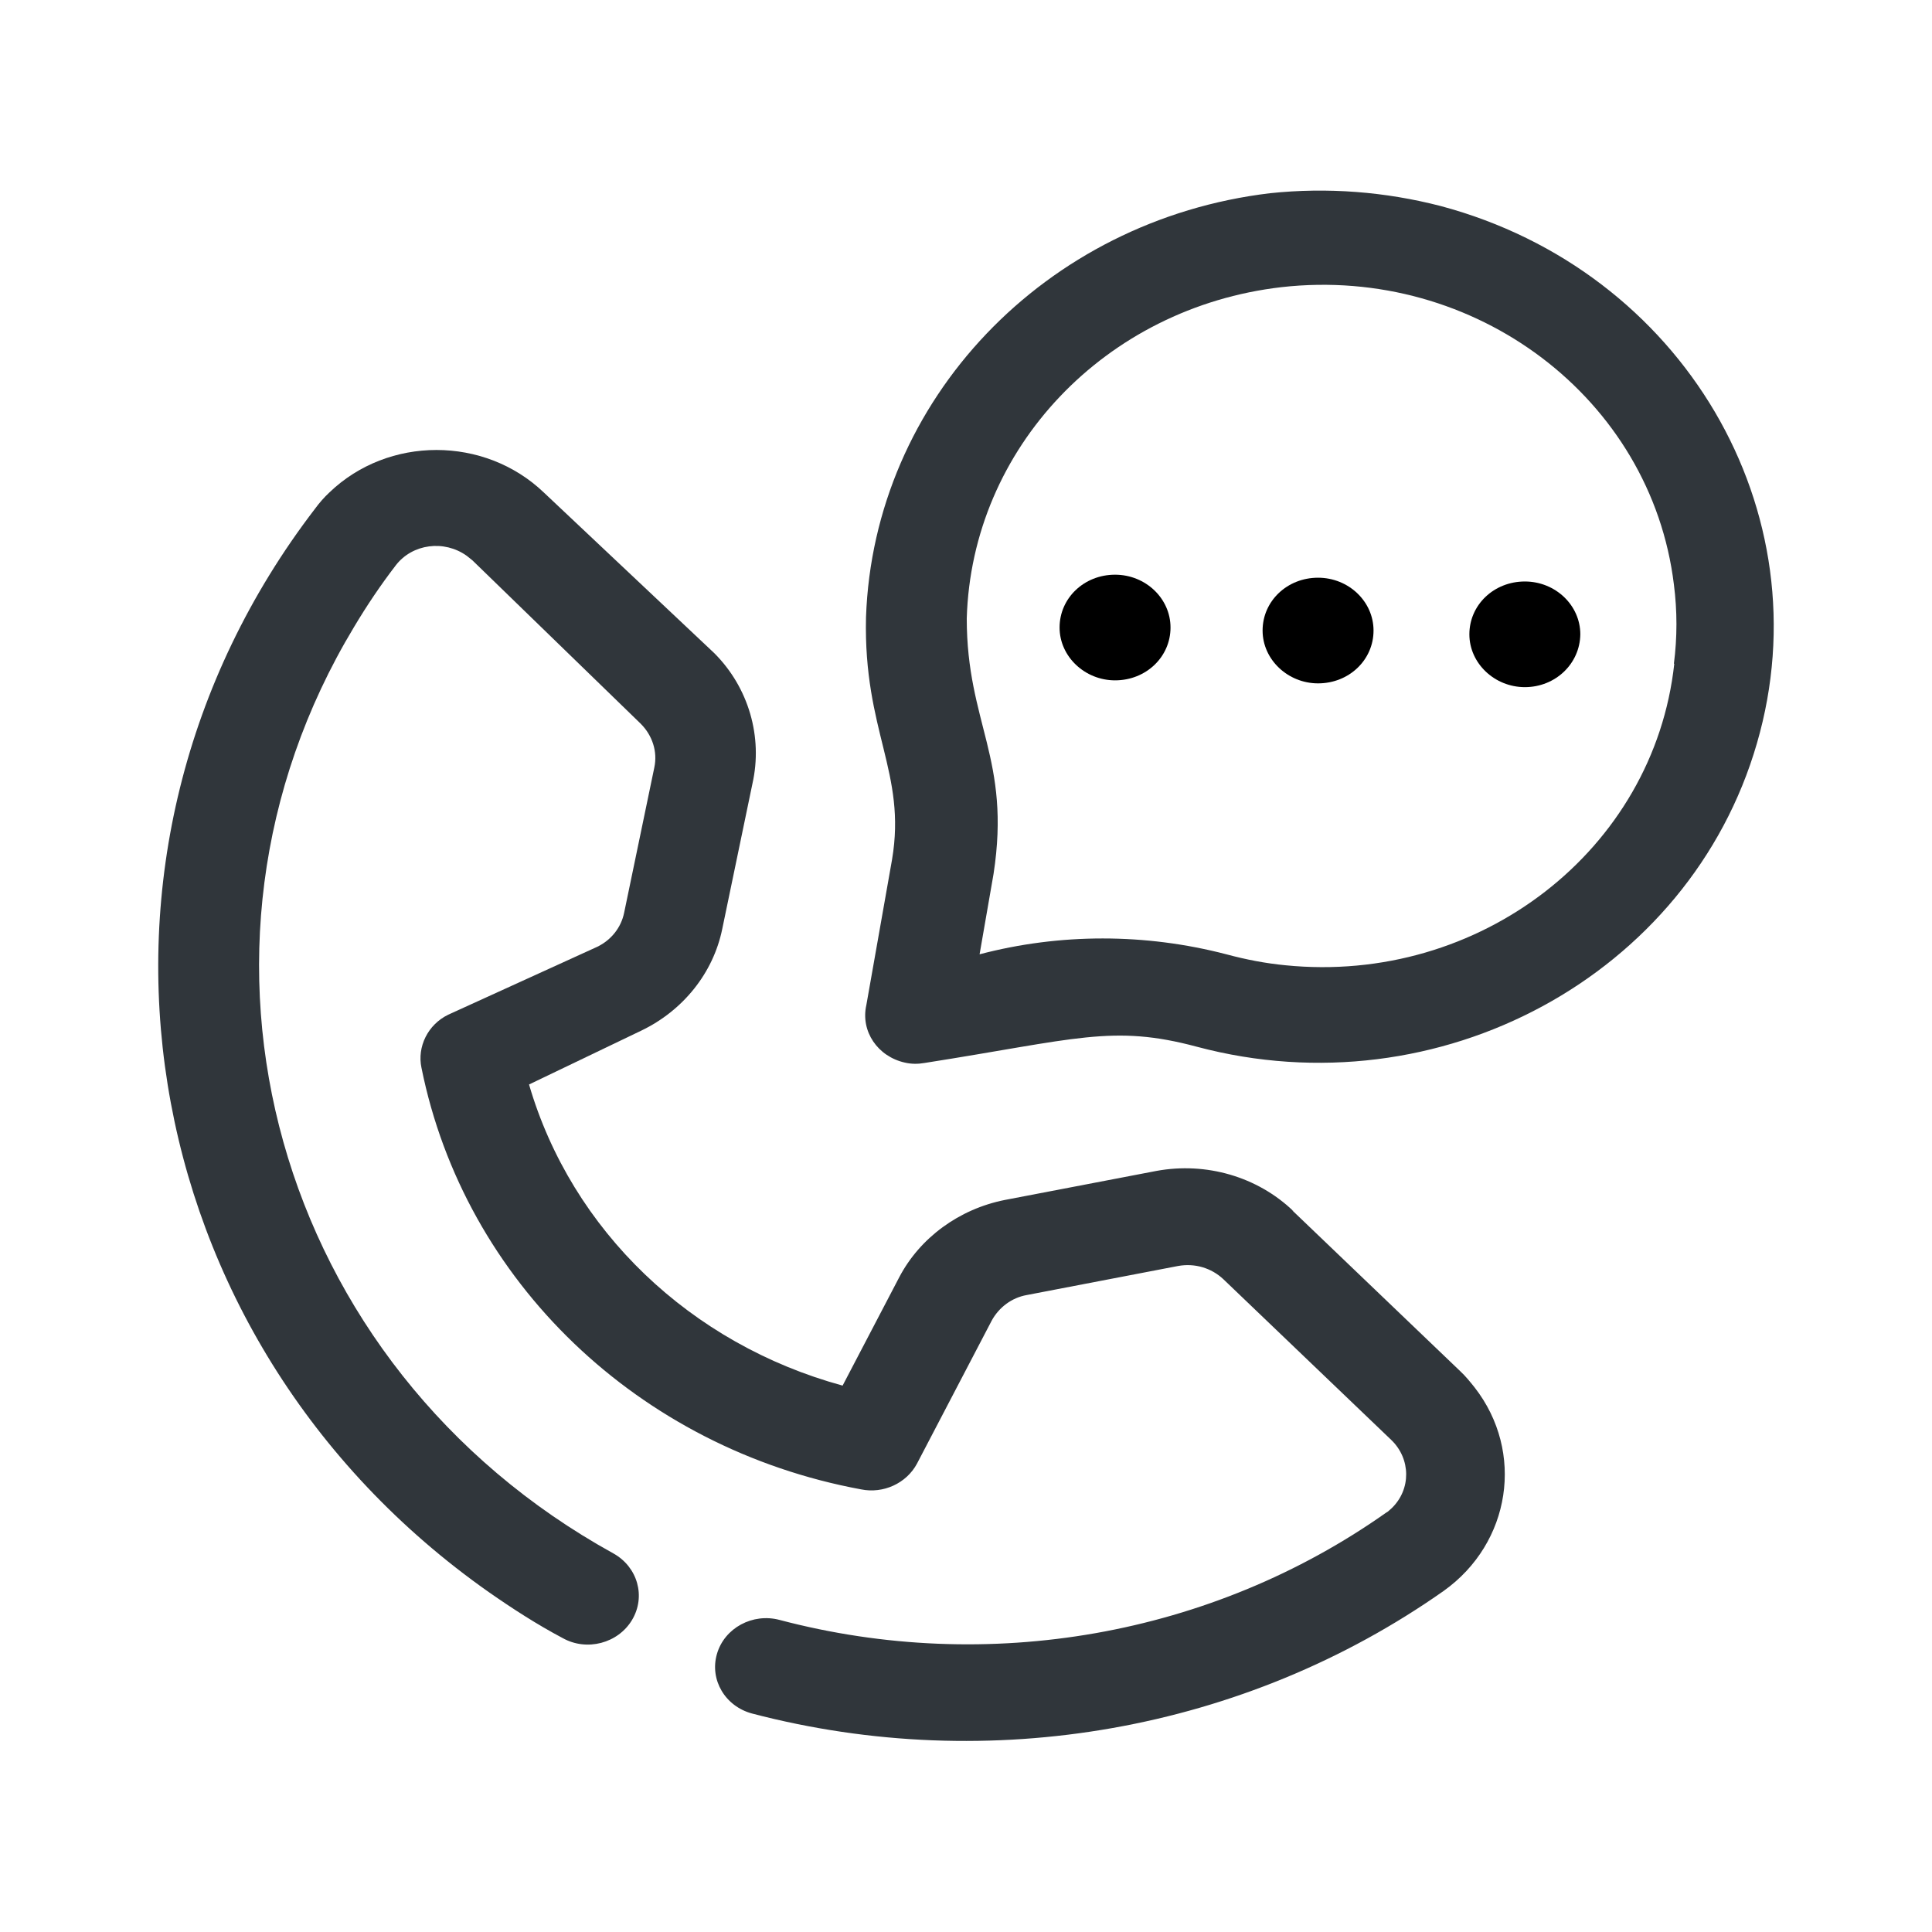 <?xml version="1.0" encoding="utf-8"?>
<!-- Generator: Adobe Illustrator 27.4.1, SVG Export Plug-In . SVG Version: 6.00 Build 0)  -->
<svg version="1.1" id="Capa_1" xmlns="http://www.w3.org/2000/svg" xmlns:xlink="http://www.w3.org/1999/xlink" x="0px" y="0px"
	 viewBox="0 0 512 512" style="enable-background:new 0 0 512 512;" xml:space="preserve">
<style type="text/css">
	.st0{fill:#363434;}
	.st1{fill:#00BFB2;}
	.st2{fill:none;}
	.st3{fill:#30363B;}
	.st4{fill-rule:evenodd;clip-rule:evenodd;fill:#00BFB2;}
	.st5{fill:#30363B;stroke:#30363B;stroke-width:0.183;}
	.st6{fill:#5ABBA7;}
	.st7{fill-rule:evenodd;clip-rule:evenodd;fill:#30363B;}
	.st8{fill:#05C0BD;}
	.st9{fill:#FFFFFF;filter:url(#Adobe_OpacityMaskFilter);}
	.st10{mask:url(#mask0_1235_50707_00000062165600384750918480000002694536003139282600_);}
</style>
<g>
	<path class="st3" d="M342.7,320.9c-9.5-9.1-23.1-13-36.2-10.6l-40.2,7.7c-12.1,2.4-22.5,10-28,20.5l-15,28.7
		c-40.3-11-71.8-41.1-83.1-79.8l29.8-14.3c11-5.3,19-15.2,21.4-26.9l8-38.5c2.8-12.4-1-25.5-10.1-34.6l-45.2-42.6
		c-15.7-15-41.2-15-56.8,0c-1.4,1.3-2.7,2.8-3.8,4.3c-70.1,91.4-49.4,220,46,287.1c6.3,4.4,12.8,8.6,19.6,12.2
		c6.4,3.6,14.7,1.4,18.4-4.8c3.7-6.2,1.5-14-4.9-17.6C72.8,362.2,42,252.2,93.8,166.2c3.4-5.7,7.1-11.2,11.1-16.4
		c4.4-5.7,12.8-6.8,18.8-2.5c0.5,0.4,1,0.8,1.5,1.2l44.6,43.3c3.1,3.1,4.5,7.4,3.6,11.6l-8,38.5c-0.8,3.9-3.4,7.2-7.1,9l-39.5,18
		c-5.4,2.6-8.3,8.5-7.1,14.1c11.4,56.6,57.5,100.8,116.5,111.7c5.9,1.2,12-1.6,14.8-6.8l19.8-37.9c1.9-3.5,5.3-6.1,9.3-6.8l40.1-7.7
		c4.4-0.8,8.8,0.5,12,3.5l44.5,42.6c5.2,5,5.3,13.1,0.1,18.1c-0.5,0.4-0.9,0.9-1.5,1.2c-46.2,32.6-105.4,43-160.7,28.4
		c-7.1-1.9-14.6,2.1-16.6,9c-2,6.9,2.2,13.9,9.3,15.8c63,16.5,130.6,4.6,183.3-32.5c17.8-12.7,21.5-36.8,8.2-53.9
		c-1.2-1.5-2.4-3-3.8-4.3l-44.5-42.6H342.7z"/>
	<path class="st3" d="M336.6,51.2c-59.7,7.1-105.1,54.8-107.1,112.4c-0.7,30.3,10.8,41.1,6.9,64.2l-6.8,38.5
		c-1.6,7,3,13.7,10.2,15.3c1.7,0.4,3.5,0.4,5.2,0.1c40.2-6.3,49.8-10.3,72.2-4.3c64.1,17.1,130.6-18.9,148.4-80.4
		c17.9-61.5-19.7-125.3-83.8-142.4C367.1,50.8,351.8,49.6,336.6,51.2 M443.7,175.9c-5.4,49.4-51.6,85.1-103.1,79.9
		c-5.2-0.5-10.4-1.5-15.6-2.9c-21.5-5.6-44.1-5.6-65.4,0l3.7-21.3c4.7-30.5-7.1-39.9-7.1-67.7c1.3-45.1,36.7-82.4,83.4-87.8
		c51.4-5.8,98,29.5,104,78.8c0.9,7,0.9,14,0,21"/>
	<path class="svg_base" d="M295.5,180.3c-8,0-14.7-6.3-14.7-14c0-7.8,6.5-14,14.7-14c8.1,0,14.7,6.3,14.7,14
		C310.2,174.1,303.7,180.3,295.5,180.3z"/>
	<path class="svg_base" d="M349.3,181.1c-8,0-14.7-6.3-14.7-14c0-7.8,6.5-14,14.7-14c8.1,0,14.7,6.3,14.7,14
		C364,174.9,357.5,181.1,349.3,181.1z"/>
	<path class="svg_base" d="M404.1,182.1c-8,0-14.7-6.3-14.7-14c0-7.8,6.5-14,14.7-14c8.1,0,14.7,6.3,14.7,14
		C418.7,175.9,412.2,182.1,404.1,182.1z"/>
</g>
</svg>
